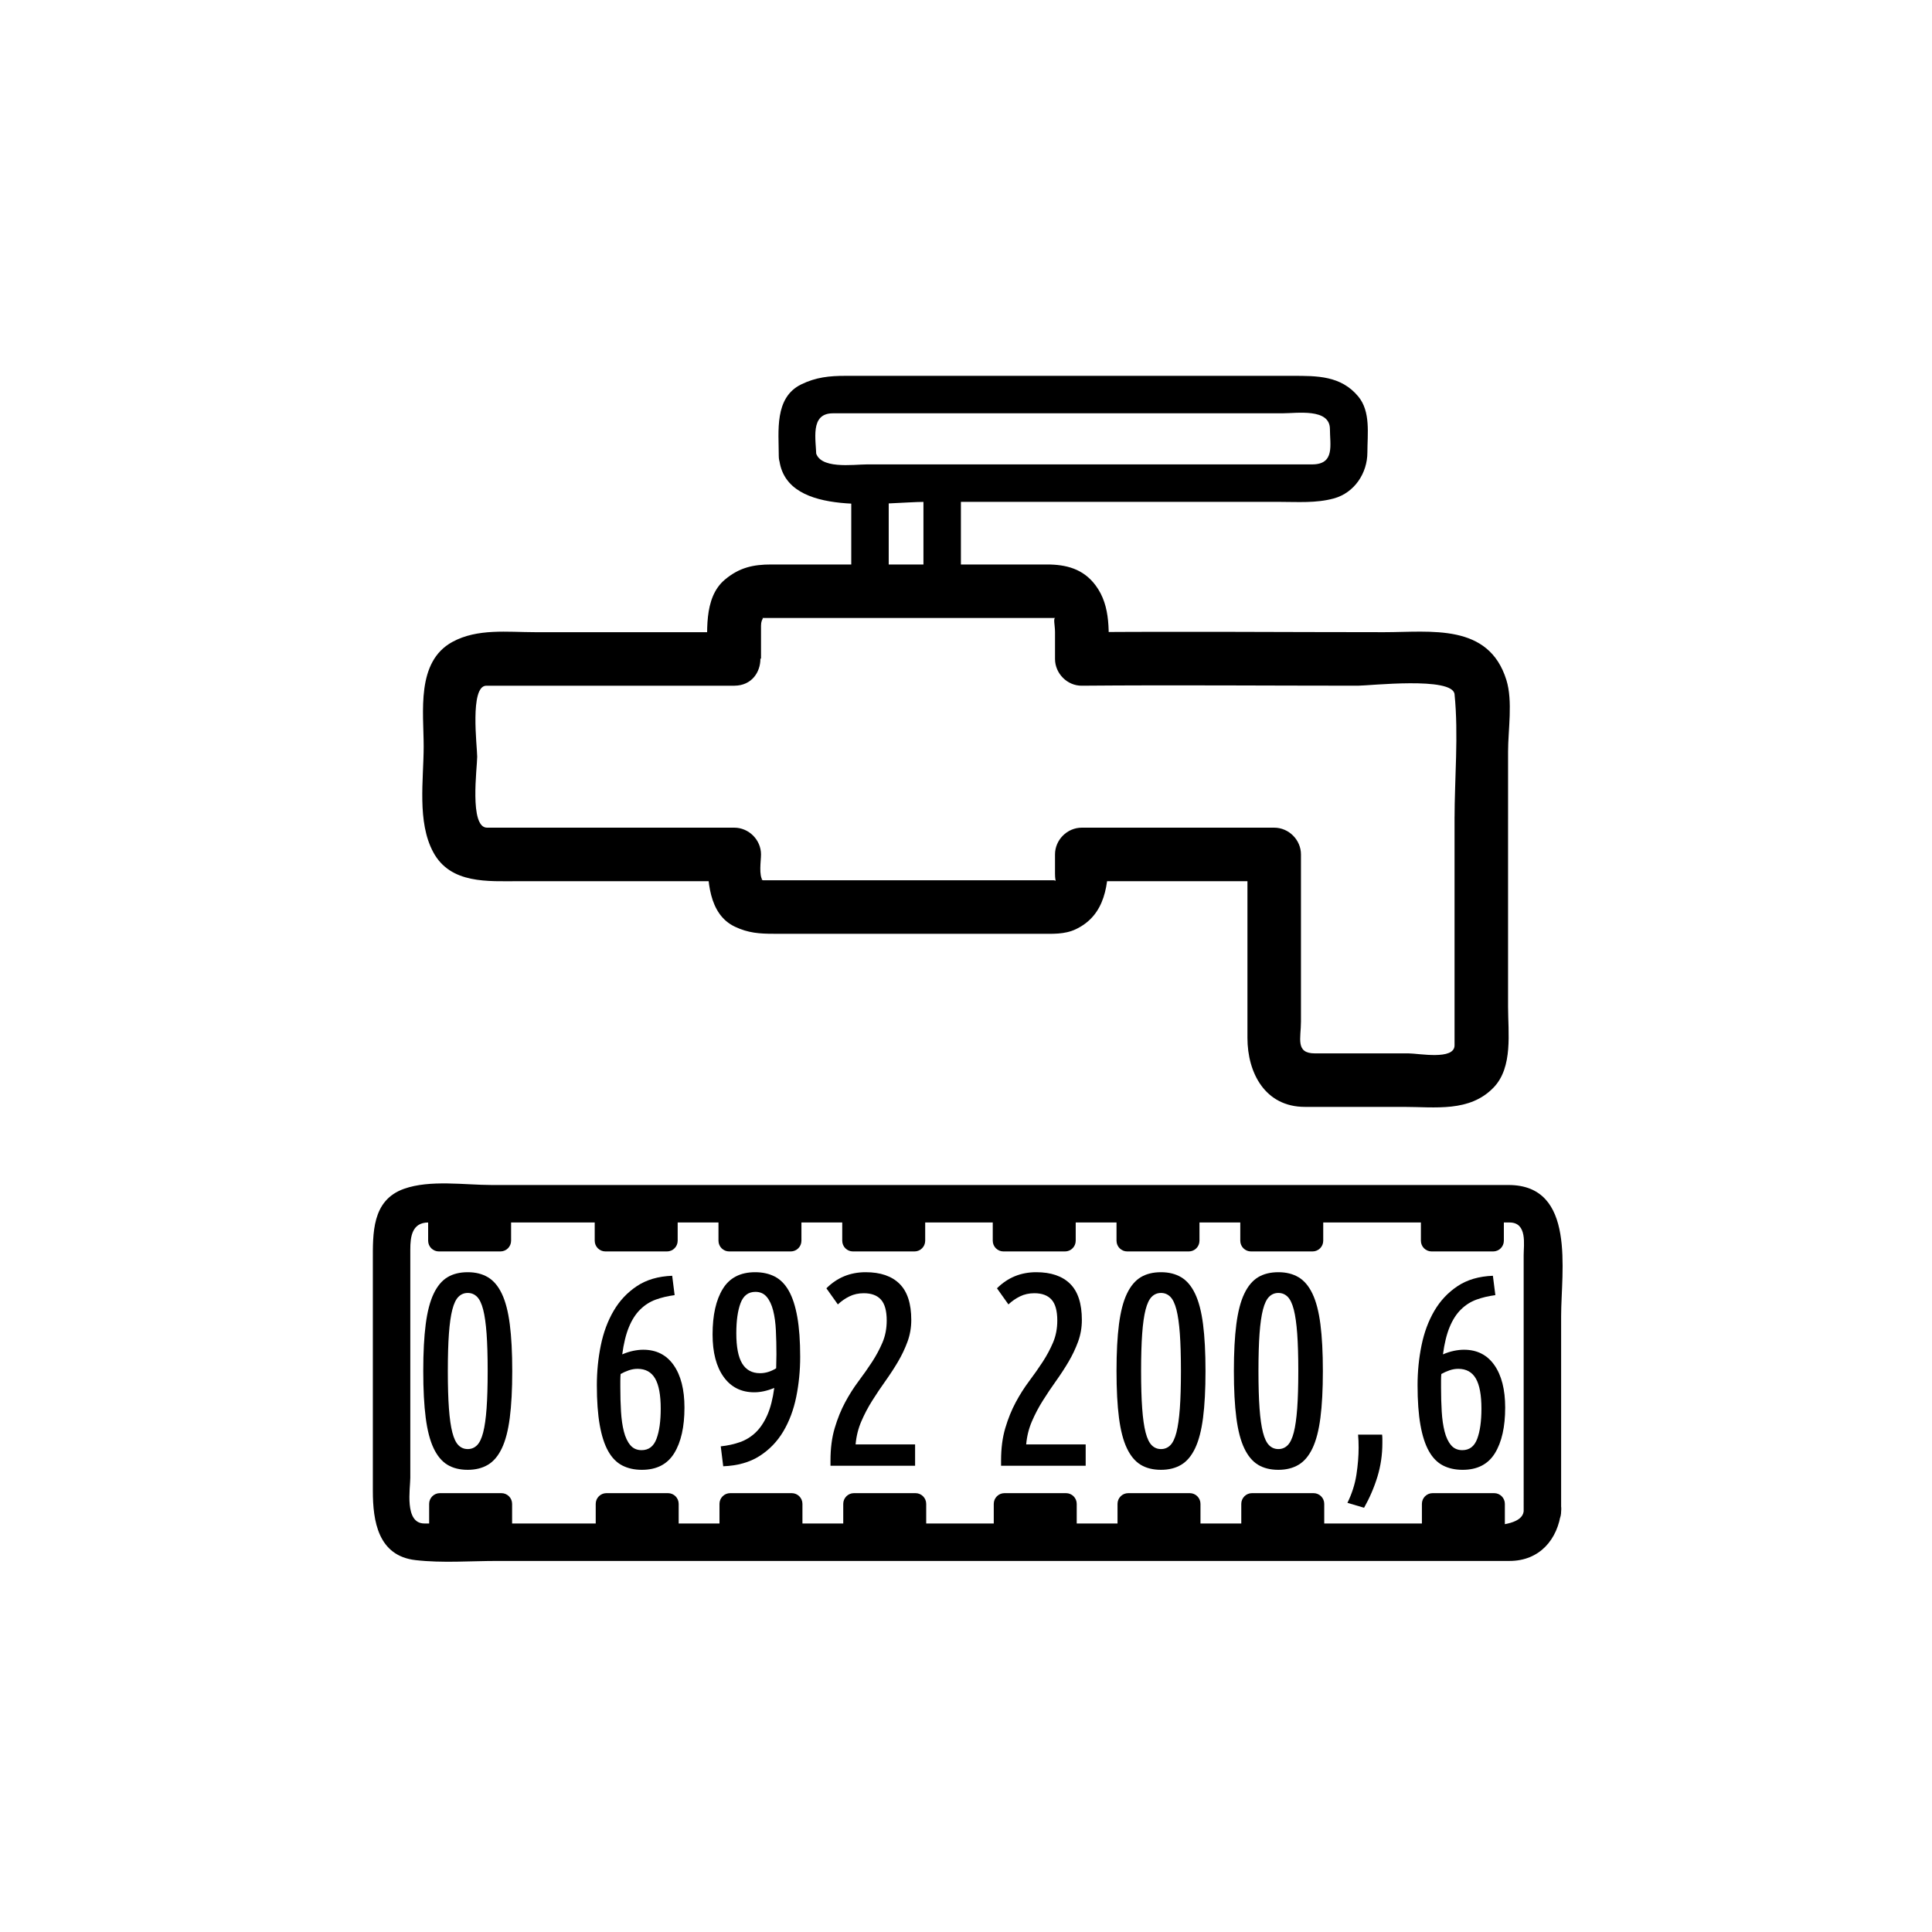 <?xml version="1.0" encoding="iso-8859-1"?>
<!-- Generator: Adobe Illustrator 16.0.0, SVG Export Plug-In . SVG Version: 6.00 Build 0)  -->
<!DOCTYPE svg PUBLIC "-//W3C//DTD SVG 1.1//EN" "http://www.w3.org/Graphics/SVG/1.1/DTD/svg11.dtd">
<svg version="1.1" xmlns="http://www.w3.org/2000/svg" xmlns:xlink="http://www.w3.org/1999/xlink" x="0px" y="0px" width="361px"
	 height="361px" viewBox="0 0 361 361" style="enable-background:new 0 0 361 361;" xml:space="preserve">
<g id="measure_x5F_water_x5F_meter">
	<g>
		<path style="fill:#000000;" d="M79.087,256.178c0-3.468,0.153-6.383,0.459-8.746c0.306-2.363,0.799-4.259,1.479-5.687
			c0.68-1.429,1.538-2.456,2.576-3.086c1.037-0.629,2.303-0.943,3.799-0.943c1.461,0,2.72,0.314,3.774,0.943
			c1.054,0.63,1.921,1.657,2.601,3.086c0.68,1.428,1.173,3.323,1.479,5.687c0.306,2.363,0.459,5.278,0.459,8.746
			s-0.153,6.384-0.459,8.746c-0.306,2.363-0.799,4.259-1.479,5.687c-0.68,1.429-1.547,2.457-2.601,3.085
			c-1.054,0.629-2.313,0.944-3.774,0.944c-1.497,0-2.763-0.315-3.799-0.944c-1.038-0.628-1.896-1.656-2.576-3.085
			c-0.68-1.428-1.173-3.323-1.479-5.687C79.24,262.562,79.087,259.646,79.087,256.178z M91.123,256.178
			c0-2.787-0.068-5.117-0.204-6.987c-0.136-1.869-0.349-3.365-0.637-4.487c-0.29-1.122-0.672-1.921-1.147-2.397
			c-0.477-0.476-1.055-0.714-1.734-0.714c-0.68,0-1.258,0.238-1.734,0.714c-0.477,0.477-0.859,1.275-1.147,2.397
			c-0.289,1.122-0.502,2.618-0.638,4.487c-0.136,1.87-0.204,4.2-0.204,6.987c0,2.788,0.067,5.117,0.204,6.987
			c0.136,1.87,0.349,3.365,0.638,4.487c0.289,1.122,0.671,1.922,1.147,2.396c0.476,0.477,1.054,0.715,1.734,0.715
			c0.68,0,1.258-0.238,1.734-0.715c0.476-0.475,0.858-1.274,1.147-2.396c0.288-1.122,0.501-2.617,0.637-4.487
			C91.055,261.295,91.123,258.966,91.123,256.178z"/>
		<path style="fill:#000000;" d="M126.058,242c-1.292,0.17-2.474,0.451-3.544,0.841c-1.071,0.392-2.032,1.004-2.882,1.837
			c-0.85,0.833-1.555,1.93-2.116,3.289c-0.561,1.36-0.978,3.06-1.25,5.1c0.714-0.306,1.402-0.526,2.065-0.663
			c0.663-0.135,1.283-0.203,1.861-0.203c2.448,0,4.343,0.961,5.687,2.881c1.343,1.922,2.015,4.564,2.015,7.931
			c0,3.604-0.638,6.443-1.913,8.517c-1.275,2.074-3.29,3.111-6.043,3.111c-1.395,0-2.619-0.272-3.672-0.815
			c-1.054-0.544-1.93-1.437-2.626-2.678c-0.697-1.241-1.224-2.873-1.581-4.896c-0.357-2.022-0.536-4.496-0.536-7.42
			c0-2.551,0.247-5.032,0.74-7.446c0.492-2.414,1.292-4.564,2.397-6.451c1.104-1.888,2.55-3.426,4.335-4.616
			c1.785-1.189,3.986-1.836,6.604-1.938L126.058,242z M119.122,255.77c-0.544,0-1.088,0.095-1.632,0.28
			c-0.544,0.188-1.054,0.417-1.53,0.688c-0.034,0.408-0.051,0.825-0.051,1.25c0,0.426,0,0.859,0,1.301
			c0,1.563,0.042,3.052,0.127,4.462c0.084,1.411,0.263,2.651,0.536,3.724c0.271,1.07,0.671,1.921,1.198,2.549
			c0.527,0.63,1.232,0.943,2.117,0.943c1.326,0,2.252-0.705,2.779-2.115c0.527-1.411,0.791-3.29,0.791-5.636
			c0-2.55-0.349-4.429-1.045-5.636C121.714,256.374,120.617,255.77,119.122,255.77z"/>
		<path style="fill:#000000;" d="M134.676,270.254c1.292-0.136,2.49-0.399,3.596-0.791c1.104-0.391,2.082-0.994,2.932-1.811
			c0.85-0.816,1.572-1.895,2.167-3.238c0.595-1.343,1.028-3.034,1.301-5.074c-1.326,0.544-2.568,0.815-3.723,0.815
			c-2.448,0-4.36-0.96-5.737-2.881s-2.065-4.564-2.065-7.931c0-3.604,0.637-6.442,1.912-8.517c1.275-2.074,3.29-3.111,6.043-3.111
			c1.394,0,2.618,0.272,3.672,0.816c1.053,0.544,1.929,1.437,2.626,2.677c0.696,1.242,1.224,2.874,1.581,4.896
			c0.357,2.023,0.535,4.496,0.535,7.42c0,2.585-0.247,5.084-0.739,7.497c-0.493,2.415-1.301,4.564-2.422,6.452
			c-1.122,1.887-2.601,3.416-4.437,4.59c-1.836,1.172-4.098,1.811-6.783,1.912L134.676,270.254z M142.02,256.586
			c1.02,0,2.023-0.307,3.009-0.918c0-0.408,0.008-0.824,0.025-1.25c0.017-0.425,0.025-0.875,0.025-1.352
			c0-1.563-0.034-3.051-0.102-4.462c-0.068-1.411-0.238-2.652-0.51-3.724c-0.272-1.07-0.672-1.92-1.199-2.55
			c-0.527-0.629-1.232-0.943-2.116-0.943c-1.326,0-2.253,0.706-2.78,2.116c-0.527,1.411-0.79,3.29-0.79,5.636
			c0,2.55,0.365,4.429,1.096,5.636C139.411,255.982,140.524,256.586,142.02,256.586z"/>
		<path style="fill:#000000;" d="M154.413,240.725c2.005-2.006,4.454-3.009,7.344-3.009c2.754,0,4.862,0.723,6.324,2.167
			c1.461,1.446,2.193,3.698,2.193,6.758c0,1.428-0.238,2.788-0.714,4.08c-0.477,1.293-1.071,2.542-1.785,3.749
			s-1.497,2.405-2.346,3.595c-0.85,1.19-1.666,2.406-2.448,3.646c-0.783,1.242-1.462,2.533-2.04,3.876
			c-0.579,1.344-0.936,2.78-1.071,4.31h11.118v3.979h-15.81v-0.97c0-2.277,0.263-4.3,0.791-6.069
			c0.527-1.767,1.173-3.365,1.938-4.793c0.765-1.428,1.607-2.754,2.525-3.979c0.918-1.224,1.759-2.422,2.524-3.595
			c0.765-1.174,1.41-2.38,1.938-3.621c0.527-1.241,0.791-2.609,0.791-4.105c0-1.802-0.357-3.103-1.071-3.902
			c-0.714-0.798-1.785-1.198-3.213-1.198c-0.986,0-1.879,0.196-2.677,0.587c-0.799,0.391-1.522,0.893-2.167,1.504L154.413,240.725z"
			/>
		<path style="fill:#000000;" d="M186.287,240.725c2.006-2.006,4.454-3.009,7.344-3.009c2.754,0,4.862,0.723,6.324,2.167
			c1.462,1.446,2.193,3.698,2.193,6.758c0,1.428-0.238,2.788-0.714,4.08c-0.477,1.293-1.071,2.542-1.785,3.749
			s-1.497,2.405-2.347,3.595c-0.85,1.19-1.666,2.406-2.447,3.646c-0.783,1.242-1.463,2.533-2.04,3.876
			c-0.579,1.344-0.936,2.78-1.071,4.31h11.118v3.979h-15.81v-0.97c0-2.277,0.263-4.3,0.79-6.069
			c0.526-1.767,1.173-3.365,1.938-4.793c0.765-1.428,1.606-2.754,2.524-3.979c0.918-1.224,1.759-2.422,2.524-3.595
			c0.765-1.174,1.41-2.38,1.938-3.621s0.791-2.609,0.791-4.105c0-1.802-0.357-3.103-1.071-3.902
			c-0.714-0.798-1.784-1.198-3.213-1.198c-0.986,0-1.879,0.196-2.677,0.587c-0.8,0.391-1.523,0.893-2.168,1.504L186.287,240.725z"/>
		<path style="fill:#000000;" d="M208.625,256.178c0-3.468,0.153-6.383,0.459-8.746c0.307-2.363,0.799-4.259,1.479-5.687
			c0.68-1.429,1.539-2.456,2.576-3.086c1.037-0.629,2.303-0.943,3.799-0.943c1.462,0,2.721,0.314,3.774,0.943
			c1.054,0.63,1.921,1.657,2.601,3.086c0.68,1.428,1.174,3.323,1.479,5.687s0.459,5.278,0.459,8.746s-0.153,6.384-0.459,8.746
			c-0.306,2.363-0.8,4.259-1.479,5.687c-0.68,1.429-1.547,2.457-2.601,3.085c-1.054,0.629-2.313,0.944-3.774,0.944
			c-1.496,0-2.762-0.315-3.799-0.944c-1.037-0.628-1.896-1.656-2.576-3.085c-0.68-1.428-1.172-3.323-1.479-5.687
			C208.778,262.562,208.625,259.646,208.625,256.178z M220.661,256.178c0-2.787-0.068-5.117-0.204-6.987
			c-0.137-1.869-0.35-3.365-0.637-4.487c-0.29-1.122-0.672-1.921-1.148-2.397c-0.477-0.476-1.055-0.714-1.734-0.714
			s-1.258,0.238-1.733,0.714c-0.477,0.477-0.858,1.275-1.147,2.397s-0.502,2.618-0.638,4.487c-0.136,1.87-0.204,4.2-0.204,6.987
			c0,2.788,0.068,5.117,0.204,6.987s0.349,3.365,0.638,4.487s0.671,1.922,1.147,2.396c0.476,0.477,1.054,0.715,1.733,0.715
			s1.258-0.238,1.734-0.715c0.477-0.475,0.858-1.274,1.148-2.396c0.287-1.122,0.5-2.617,0.637-4.487
			C220.593,261.295,220.661,258.966,220.661,256.178z"/>
		<path style="fill:#000000;" d="M230.555,256.178c0-3.468,0.153-6.383,0.459-8.746c0.307-2.363,0.799-4.259,1.479-5.687
			c0.68-1.429,1.539-2.456,2.576-3.086c1.037-0.629,2.303-0.943,3.799-0.943c1.462,0,2.721,0.314,3.774,0.943
			c1.054,0.63,1.921,1.657,2.601,3.086c0.68,1.428,1.174,3.323,1.479,5.687s0.459,5.278,0.459,8.746s-0.153,6.384-0.459,8.746
			c-0.306,2.363-0.8,4.259-1.479,5.687c-0.68,1.429-1.547,2.457-2.601,3.085c-1.054,0.629-2.313,0.944-3.774,0.944
			c-1.496,0-2.762-0.315-3.799-0.944c-1.037-0.628-1.896-1.656-2.576-3.085c-0.68-1.428-1.172-3.323-1.479-5.687
			C230.708,262.562,230.555,259.646,230.555,256.178z M242.591,256.178c0-2.787-0.068-5.117-0.204-6.987
			c-0.137-1.869-0.35-3.365-0.637-4.487c-0.29-1.122-0.672-1.921-1.148-2.397c-0.477-0.476-1.055-0.714-1.734-0.714
			s-1.258,0.238-1.733,0.714c-0.477,0.477-0.858,1.275-1.147,2.397s-0.502,2.618-0.638,4.487c-0.136,1.87-0.204,4.2-0.204,6.987
			c0,2.788,0.068,5.117,0.204,6.987s0.349,3.365,0.638,4.487s0.671,1.922,1.147,2.396c0.476,0.477,1.054,0.715,1.733,0.715
			s1.258-0.238,1.734-0.715c0.477-0.475,0.858-1.274,1.148-2.396c0.287-1.122,0.5-2.617,0.637-4.487
			C242.522,261.295,242.591,258.966,242.591,256.178z"/>
		<path style="fill:#000000;" d="M258.248,268.061c0.033,0.272,0.051,0.535,0.051,0.791c0,0.254,0,0.518,0,0.79
			c0,2.177-0.307,4.267-0.918,6.272c-0.612,2.006-1.445,3.944-2.5,5.814l-3.11-0.918c0.85-1.734,1.411-3.494,1.683-5.278
			c0.271-1.785,0.408-3.46,0.408-5.024c0-0.441-0.009-0.866-0.025-1.274c-0.018-0.407-0.043-0.798-0.076-1.173H258.248z"/>
		<path style="fill:#000000;" d="M279.412,242c-1.293,0.17-2.474,0.451-3.545,0.841c-1.07,0.392-2.031,1.004-2.881,1.837
			c-0.851,0.833-1.556,1.93-2.117,3.289c-0.561,1.36-0.978,3.06-1.249,5.1c0.714-0.306,1.402-0.526,2.065-0.663
			c0.663-0.135,1.283-0.203,1.861-0.203c2.448,0,4.344,0.961,5.687,2.881c1.343,1.922,2.015,4.564,2.015,7.931
			c0,3.604-0.638,6.443-1.912,8.517c-1.275,2.074-3.29,3.111-6.044,3.111c-1.395,0-2.618-0.272-3.672-0.815
			c-1.054-0.544-1.931-1.437-2.626-2.678c-0.697-1.241-1.225-2.873-1.582-4.896c-0.356-2.022-0.535-4.496-0.535-7.42
			c0-2.551,0.246-5.032,0.74-7.446c0.492-2.414,1.291-4.564,2.396-6.451c1.104-1.888,2.55-3.426,4.335-4.616
			c1.785-1.189,3.985-1.836,6.604-1.938L279.412,242z M272.477,255.77c-0.545,0-1.089,0.095-1.633,0.28
			c-0.544,0.188-1.054,0.417-1.529,0.688c-0.035,0.408-0.051,0.825-0.051,1.25c0,0.426,0,0.859,0,1.301
			c0,1.563,0.041,3.052,0.127,4.462c0.084,1.411,0.263,2.651,0.535,3.724c0.271,1.07,0.672,1.921,1.199,2.549
			c0.526,0.63,1.231,0.943,2.116,0.943c1.325,0,2.252-0.705,2.779-2.115c0.526-1.411,0.79-3.29,0.79-5.636
			c0-2.55-0.349-4.429-1.045-5.636C275.068,256.374,273.972,255.77,272.477,255.77z"/>
	</g>
	<g>
		<g>
			<path style="fill:#000000;" d="M284.701,282.402c-0.492,4.237-14.117,2.265-16.289,2.265c-12.04,0-24.08,0-36.12,0
				c-32.031,0-64.063,0-96.094,0c-18.969,0-37.937,0-56.906,0c-3.785,0-2.626-6.545-2.626-8.563c0-7.512,0-15.023,0-22.536
				c0-6.694,0-13.389,0-20.083c0-2.415,0.318-5.061,3.382-5.061c52.465,0,104.93,0,157.395,0c14.877,0,29.754,0,44.631,0
				c3.353,0,2.627,4.188,2.627,6.096c0,6.021,0,12.041,0,18.062C284.701,262.521,284.701,272.462,284.701,282.402
				c0,4.514,7,4.514,7,0c0-12.169,0-24.338,0-36.506c0-8.307,2.865-24.473-9.83-24.473c-19.508,0-39.017,0-58.524,0
				c-32.003,0-64.005,0-96.008,0c-11.813,0-23.625,0-35.438,0c-5.051,0-11.526-1.02-16.408,0.711
				c-6.048,2.145-5.826,8.359-5.826,13.556c0,7.283,0,14.566,0,21.85c0,7.011,0,14.021,0,21.031c0,5.637,0.972,12.143,7.979,12.943
				c5.023,0.574,10.265,0.152,15.31,0.152c12.04,0,24.08,0,36.12,0c51,0,101.999,0,152.999,0c5.593,0,9.018-4.016,9.627-9.265
				C292.222,277.923,285.216,277.974,284.701,282.402z"/>
		</g>
	</g>
	<g>
		<path style="fill:#000000;" d="M95.688,286c0,1.104-0.896,2-2,2h-11.5c-1.104,0-2-0.896-2-2v-5c0-1.104,0.896-2,2-2h11.5
			c1.104,0,2,0.896,2,2V286z"/>
		<g>
			<path style="fill:#000000;" d="M126.813,286c0,1.104-0.896,2-2,2h-11.5c-1.104,0-2-0.896-2-2v-5c0-1.104,0.896-2,2-2h11.5
				c1.104,0,2,0.896,2,2V286z"/>
			<path style="fill:#000000;" d="M149.938,286c0,1.104-0.896,2-2,2h-11.5c-1.104,0-2-0.896-2-2v-5c0-1.104,0.896-2,2-2h11.5
				c1.104,0,2,0.896,2,2V286z"/>
			<path style="fill:#000000;" d="M173.063,286c0,1.104-0.896,2-2,2h-11.5c-1.104,0-2-0.896-2-2v-5c0-1.104,0.896-2,2-2h11.5
				c1.104,0,2,0.896,2,2V286z"/>
		</g>
		<g>
			<path style="fill:#000000;" d="M201.188,286c0,1.104-0.895,2-2,2h-11.5c-1.104,0-2-0.896-2-2v-5c0-1.104,0.896-2,2-2h11.5
				c1.105,0,2,0.896,2,2V286z"/>
			<path style="fill:#000000;" d="M224.313,286c0,1.104-0.895,2-2,2h-11.5c-1.104,0-2-0.896-2-2v-5c0-1.104,0.896-2,2-2h11.5
				c1.105,0,2,0.896,2,2V286z"/>
			<path style="fill:#000000;" d="M247.438,286c0,1.104-0.895,2-2,2h-11.5c-1.104,0-2-0.896-2-2v-5c0-1.104,0.896-2,2-2h11.5
				c1.105,0,2,0.896,2,2V286z"/>
		</g>
		<path style="fill:#000000;" d="M281.188,286c0,1.104-0.895,2-2,2h-11.5c-1.104,0-2-0.896-2-2v-5c0-1.104,0.896-2,2-2h11.5
			c1.105,0,2,0.896,2,2V286z"/>
	</g>
	<g>
		<path style="fill:#000000;" d="M95.5,231.834c0,1.104-0.896,2-2,2H82c-1.104,0-2-0.896-2-2v-5c0-1.104,0.896-2,2-2h11.5
			c1.104,0,2,0.896,2,2V231.834z"/>
		<g>
			<path style="fill:#000000;" d="M126.625,231.834c0,1.104-0.896,2-2,2h-11.5c-1.104,0-2-0.896-2-2v-5c0-1.104,0.896-2,2-2h11.5
				c1.104,0,2,0.896,2,2V231.834z"/>
			<path style="fill:#000000;" d="M149.75,231.834c0,1.104-0.896,2-2,2h-11.5c-1.104,0-2-0.896-2-2v-5c0-1.104,0.896-2,2-2h11.5
				c1.104,0,2,0.896,2,2V231.834z"/>
			<path style="fill:#000000;" d="M172.875,231.834c0,1.104-0.896,2-2,2h-11.5c-1.104,0-2-0.896-2-2v-5c0-1.104,0.896-2,2-2h11.5
				c1.104,0,2,0.896,2,2V231.834z"/>
		</g>
		<g>
			<path style="fill:#000000;" d="M201,231.834c0,1.104-0.896,2-2,2h-11.5c-1.104,0-2-0.896-2-2v-5c0-1.104,0.896-2,2-2H199
				c1.104,0,2,0.896,2,2V231.834z"/>
			<path style="fill:#000000;" d="M224.125,231.834c0,1.104-0.896,2-2,2h-11.5c-1.104,0-2-0.896-2-2v-5c0-1.104,0.896-2,2-2h11.5
				c1.104,0,2,0.896,2,2V231.834z"/>
			<path style="fill:#000000;" d="M247.25,231.834c0,1.104-0.896,2-2,2h-11.5c-1.104,0-2-0.896-2-2v-5c0-1.104,0.896-2,2-2h11.5
				c1.104,0,2,0.896,2,2V231.834z"/>
		</g>
		<path style="fill:#000000;" d="M281,231.834c0,1.104-0.896,2-2,2h-11.5c-1.104,0-2-0.896-2-2v-5c0-1.104,0.896-2,2-2H279
			c1.104,0,2,0.896,2,2V231.834z"/>
	</g>
	<g>
		<g>
			<g>
				<path style="fill:#000000;" d="M145.641,86.139c1.601,10.669,19.825,7.635,27.309,7.635c15.794,0,31.588,0,47.383,0
					c6.231,0,12.464,0,18.695,0c3.412,0,6.889,0.271,10.208-0.64c3.866-1.062,6.264-4.742,6.264-8.593
					c0-3.418,0.65-7.617-1.695-10.45c-3.243-3.919-7.746-3.863-12.313-3.863c-19.966,0-39.932,0-59.898,0
					c-7.881,0-15.763,0-23.645,0c-2.934,0-5.487,0.252-8.229,1.591c-5.077,2.479-4.204,8.788-4.204,13.389c0,4.514,7,4.514,7,0
					c0-2.931-1.273-7.98,3.11-7.98c0.894,0,1.788,0,2.682,0c5.152,0,10.303,0,15.455,0c15.824,0,31.647,0,47.47,0
					c6.11,0,12.22,0,18.329,0c2.792,0,8.938-1,8.938,2.951c0,2.959,0.968,6.595-3.326,6.595c-1.228,0-2.454,0-3.682,0
					c-5.584,0-11.168,0-16.753,0c-14.985,0-29.971,0-44.957,0c-5.931,0-11.863,0-17.794,0c-2.544,0-9.071,1.014-9.597-2.497
					C151.723,79.826,144.979,81.725,145.641,86.139z"/>
			</g>
		</g>
		<g>
			<g>
				<path style="fill:#000000;" d="M172.548,90.699c0,5.834,0,11.669,0,17.504c0,4.514,7,4.514,7,0c0-5.834,0-11.669,0-17.504
					C179.548,86.185,172.548,86.185,172.548,90.699L172.548,90.699z"/>
			</g>
		</g>
		<g>
			<g>
				<path style="fill:#000000;" d="M159.06,91.381c0,5.86,0,11.72,0,17.58c0,4.514,7,4.514,7,0c0-5.86,0-11.72,0-17.58
					C166.06,86.867,159.06,86.867,159.06,91.381L159.06,91.381z"/>
			</g>
		</g>
		<g>
			<g>
				<path style="fill:#000000;" d="M271.787,152.645c0,9.808,0,19.616,0,29.424c0,4.416,0,8.833,0,13.249
					c0,2.834-6.714,1.509-8.599,1.509c-5.833,0-11.666,0-17.5,0c-3.682,0-2.599-2.808-2.599-5.936c0-10.412,0-20.825,0-31.237
					c0-2.726-2.274-5-5-5c-11.985,0-23.972,0-35.957,0c-2.726,0-5,2.274-5,5c0,1.188,0,2.376,0,3.564
					c0,1.898,0.438,1.263-0.295,1.263c-1.776,0-3.554,0-5.33,0c-7.28,0-14.561,0-21.841,0c-7.063,0-14.125,0-21.187,0
					c-1.914,0-3.828,0-5.742,0c-1.076,0-0.438-0.208-0.182,0.13c-0.82-1.085-0.357-3.713-0.357-4.957c0-2.726-2.274-5-5-5
					c-10.966,0-21.933,0-32.899,0c-4.43,0-8.86,0-13.291,0c-3.365,0-1.843-11.246-1.843-13.263c0-1.836-1.44-13.264,1.707-13.264
					c4.48,0,8.961,0,13.442,0c10.979,0,21.958,0,32.936,0c0-3.333,0-6.667,0-10c-0.017,0-0.035,0-0.052,0
					c1.667,1.667,3.333,3.333,5,5c0-1.38,0-2.759,0-4.139c0-0.69,0-1.38,0-2.07c0-1.515,0.877-1.442-0.177-1.442
					c1.527,0,3.055,0,4.583,0c7.687,0,15.375,0,23.062,0c7.489,0,14.978,0,22.466,0c1.688,0,3.376,0,5.064,0
					c-0.44,0-0.064,1.397-0.064,2.643c0,1.669,0,3.339,0,5.008c0,2.708,2.274,5.023,5,5c17.194-0.148,34.396,0,51.591,0
					c2.158,0,17.727-1.747,18.063,1.595c0.768,7.62,0,15.673,0,23.338c0,6.449,10,6.449,10,0c0-4.213,0-8.427,0-12.64
					c0-4.021,0.912-9.412-0.313-13.356c-3.31-10.662-14.078-8.937-22.851-8.937c-18.828,0-37.664-0.162-56.491,0
					c1.667,1.667,3.333,3.333,5,5c0-4.739,0.577-9.784-2.454-13.798c-2.296-3.042-5.468-3.853-9.049-3.853
					c-8.654,0-17.309,0-25.963,0c-8.522,0-17.044,0-25.566,0c-3.348,0-5.962,0.565-8.665,2.841
					c-4.083,3.438-3.237,10.084-3.237,14.81c0,2.706,2.274,5.026,5,5c0.017,0,0.035,0,0.052,0c6.446-0.061,6.451-10,0-10
					c-12.424,0-24.849,0-37.273,0c-5.16,0-10.744-0.733-15.427,1.809c-6.834,3.709-5.384,13.094-5.384,19.518
					c0,6.233-1.274,14.137,1.809,19.816c3.233,5.956,10.263,5.384,15.955,5.384c13.277,0,26.554,0,39.832,0c0.146,0,0.292,0,0.438,0
					c-1.667-1.667-3.333-3.333-5-5c0,4.661,0.137,11.146,5.127,13.507c2.481,1.175,4.588,1.319,7.208,1.319
					c8.377,0,16.755,0,25.132,0c8.222,0,16.443,0,24.664,0c2.276,0,4.558,0.157,6.681-0.848c5.62-2.661,6.121-8.497,6.121-13.979
					c-1.667,1.667-3.333,3.333-5,5c11.985,0,23.972,0,35.957,0c-1.667-1.667-3.333-3.333-5-5c0,11.429,0,22.858,0,34.288
					c0,6.531,3.299,12.885,10.737,12.885c6.148,0,12.296,0,18.444,0c5.896,0,12.349,1.042,16.831-3.637
					c3.635-3.795,2.685-10.271,2.685-15.083c0-11.821,0-23.642,0-35.462C281.787,146.196,271.787,146.196,271.787,152.645
					L271.787,152.645z"/>
			</g>
		</g>
	</g>
</g>
<g id="Ebene_1">
</g>
</svg>
